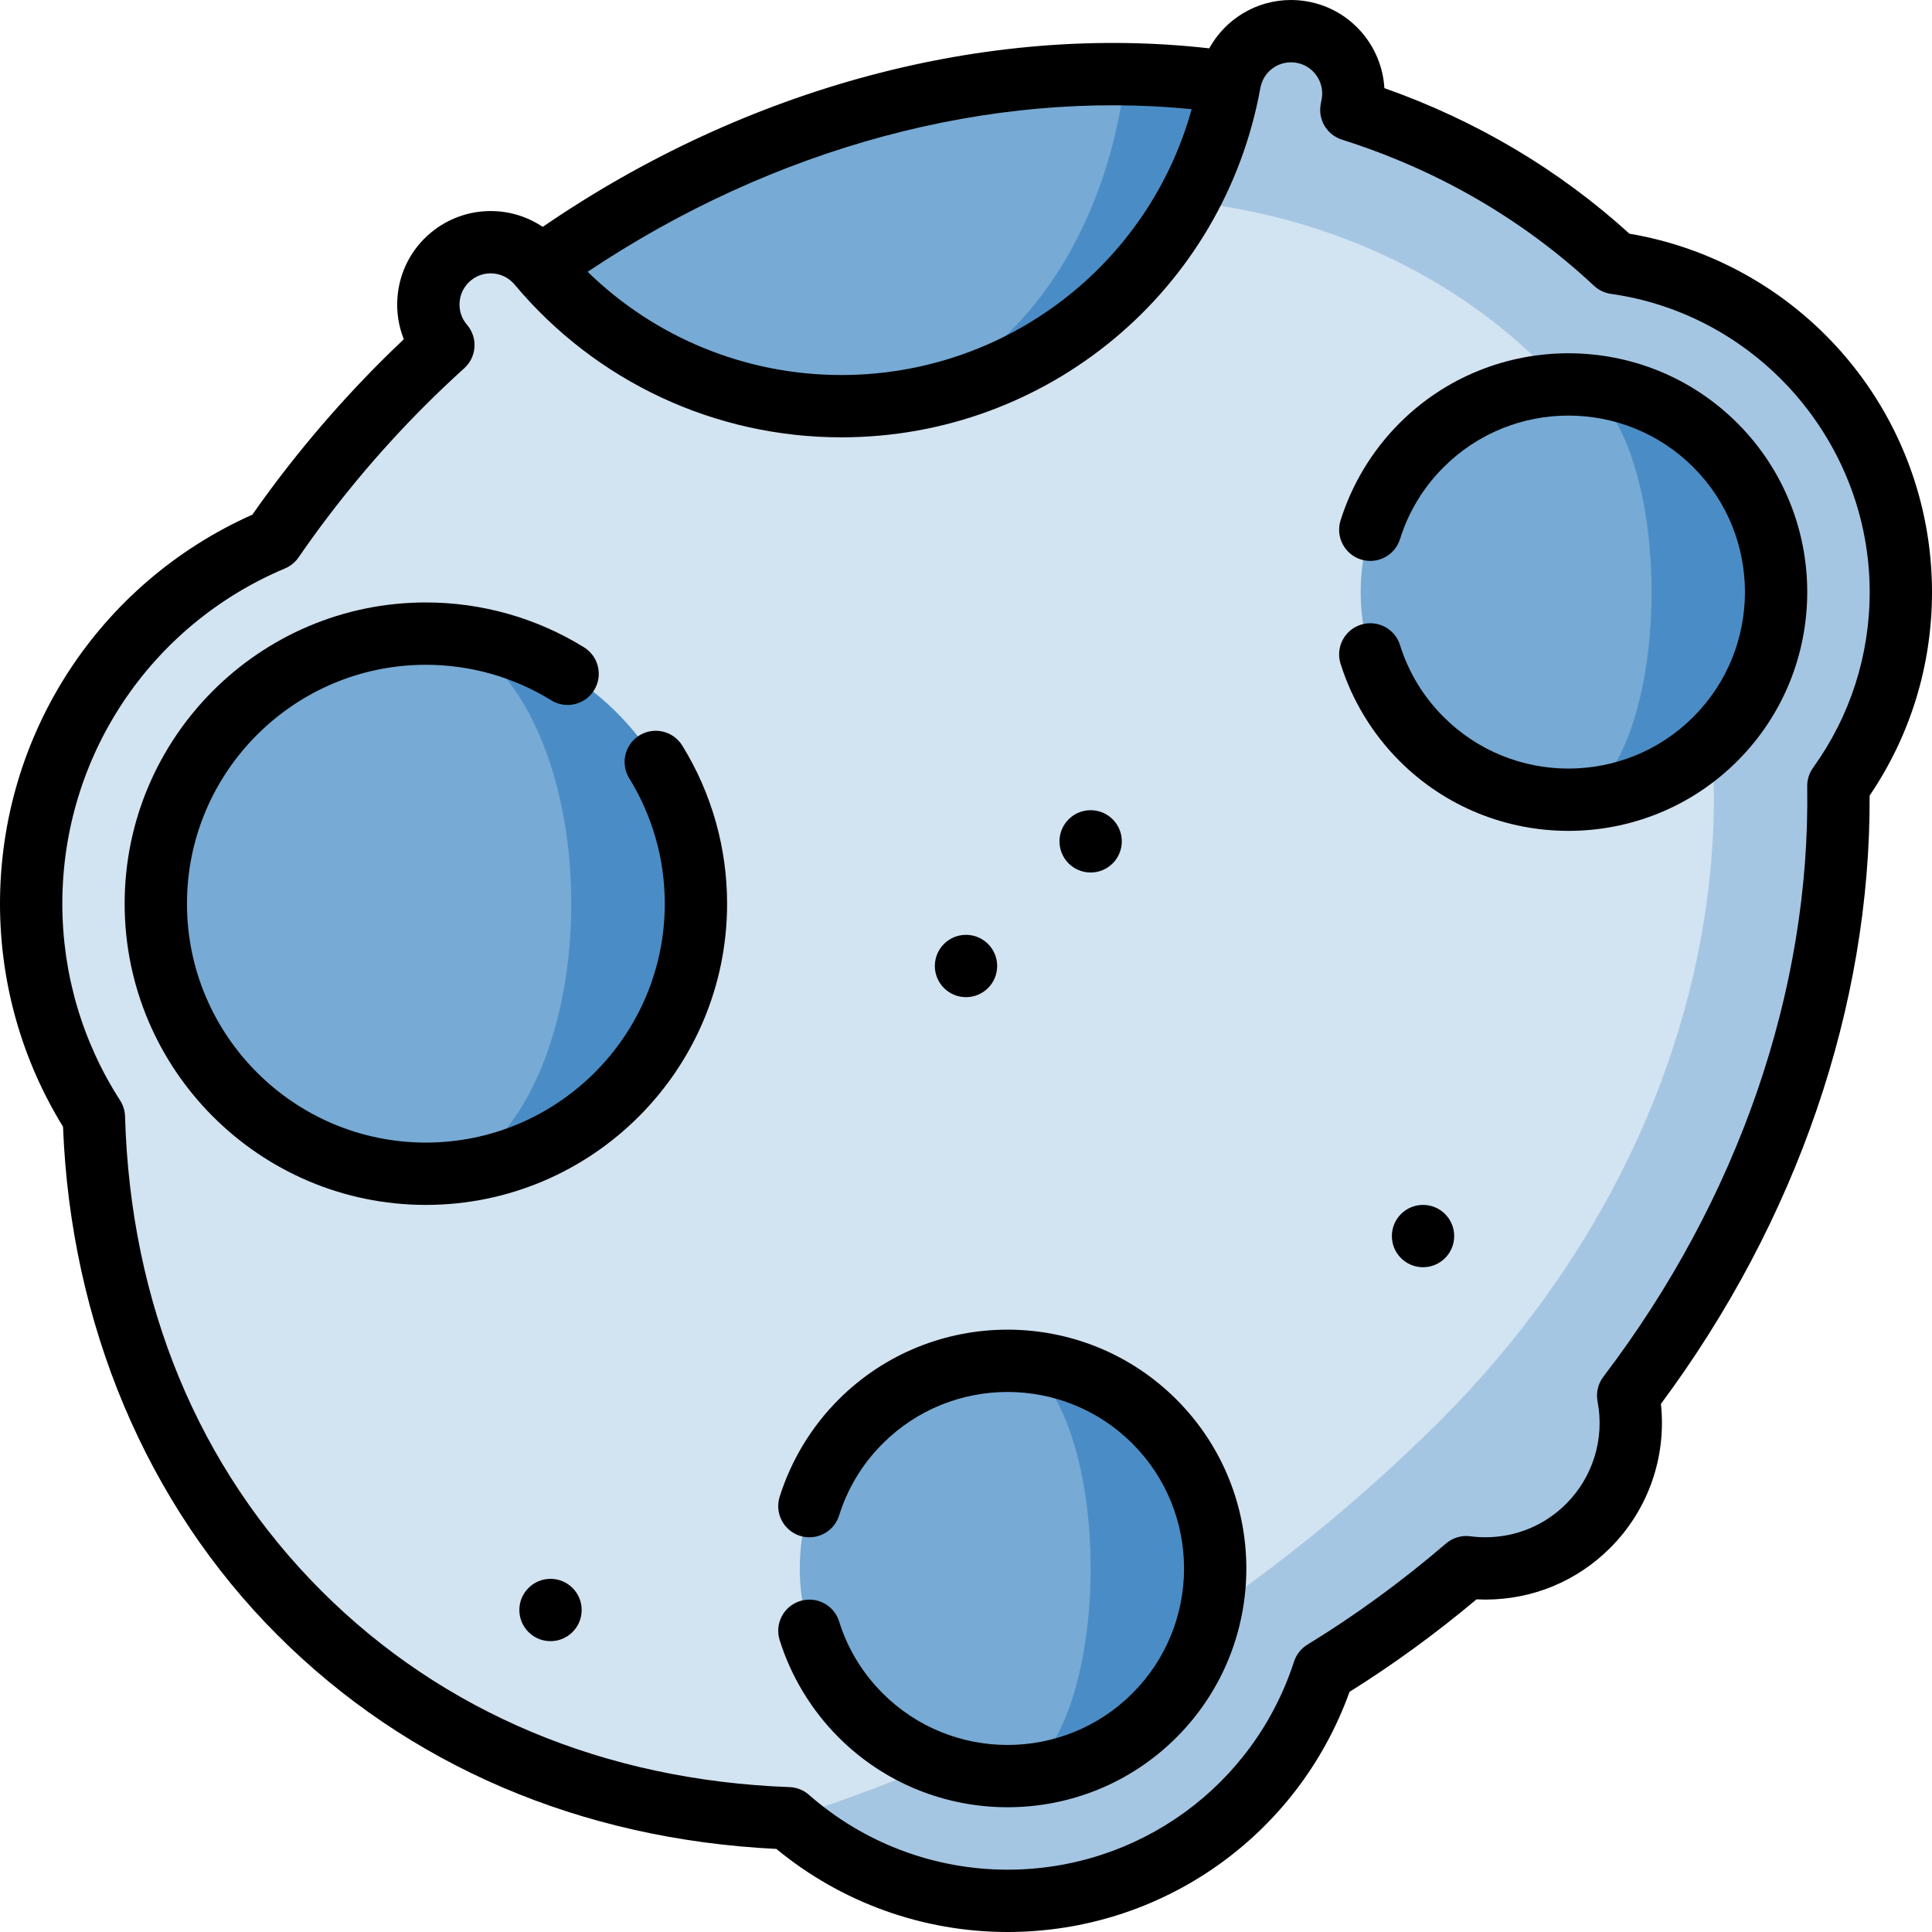 <?xml version="1.0" encoding="iso-8859-1"?>
<!-- Generator: Adobe Illustrator 19.0.0, SVG Export Plug-In . SVG Version: 6.00 Build 0)  -->
<svg version="1.1" id="Layer_1" xmlns="http://www.w3.org/2000/svg" xmlns:xlink="http://www.w3.org/1999/xlink" x="0px" y="0px"
	 viewBox="0 0 512 512" style="enable-background:new 0 0 512 512;" xml:space="preserve">
<path style="fill:#4A8DC6;" d="M298.337,19.621l-75.37,88.021v16.516c59.471,0,108.927-42.864,119.169-99.382
	C327.939,21.55,313.258,19.853,298.337,19.621z"/>
<path style="fill:#77AAD4;" d="M298.047,21.831l0.292-2.211c-56.9-0.889-117.344,19.819-168.306,61.082
	c22.217,26.559,55.601,43.455,92.936,43.455v-16.516C259.898,107.642,291.473,71.553,298.047,21.831z"/>
<path style="fill:#A5C6E3;" d="M487.185,208.281c10.407-14.464,16.557-32.198,16.557-51.377c0-44.431-32.9-81.158-75.664-87.197
	c-20.299-18.922-44.139-32.387-69.961-40.572c0.09-0.47,0.186-0.939,0.272-1.412c1.626-8.975-4.332-17.57-13.306-19.197
	c-8.973-1.623-17.57,4.332-19.197,13.306c-2.05,11.311-5.89,21.907-11.17,31.543l-105.782,428.48
	c15.506,13.615,35.82,21.887,58.077,21.887c39.142,0,72.302-25.538,83.775-60.855c13.063-7.982,25.71-17.197,37.788-27.571
	c11.473,1.512,23.496-2.132,32.311-10.947c9.383-9.383,12.915-22.402,10.597-34.523C469.174,320.33,488.071,262.682,487.185,208.281
	z"/>
<path style="fill:#D2E3F1;" d="M453.487,228.287c4.359-51.686-11.332-98.242-44.185-131.095
	c-24.608-24.607-57.671-39.809-94.587-43.818c-17.93,32.721-52.64,54.268-91.747,54.268c-31.056,0-60.311-13.682-80.268-37.537
	c-5.852-6.997-16.271-7.923-23.265-2.07c-6.996,5.852-7.923,16.268-2.07,23.265c0.044,0.053,0.089,0.104,0.133,0.155
	c-3.616,3.276-7.18,6.65-10.677,10.148c-13.033,13.033-24.53,26.936-34.498,41.427c-37.638,15.838-64.065,53.06-64.065,96.455
	c0,20.854,6.105,40.282,16.623,56.597c1.428,49.551,19.328,96.228,54.459,131.36c34.714,34.714,80.699,52.615,129.593,54.413
	c62.747-19.779,122.814-55.462,172.89-105.538C423.501,334.638,448.951,282.067,453.487,228.287z"/>
<path style="fill:#4A8DC6;" d="M267.011,360.602V470.71c30.405,0,55.054-24.649,55.054-55.054
	C322.065,385.251,297.416,360.602,267.011,360.602z"/>
<path style="fill:#77AAD4;" d="M289.032,415.656c0-30.405-9.859-55.054-22.021-55.054c-30.405,0-55.054,24.649-55.054,55.054
	c0,30.405,24.649,55.054,55.054,55.054C279.173,470.71,289.032,446.061,289.032,415.656z"/>
<path style="fill:#4A8DC6;" d="M415.656,101.849v110.108c30.405,0,55.054-24.649,55.054-55.054S446.061,101.849,415.656,101.849z"/>
<path style="fill:#77AAD4;" d="M437.677,156.903c0-30.405-9.859-55.054-22.022-55.054c-30.405,0-55.054,24.649-55.054,55.054
	s24.649,55.054,55.054,55.054C427.818,211.957,437.677,187.308,437.677,156.903z"/>
<path style="fill:#4A8DC6;" d="M112.86,167.914v143.14c39.526,0,71.57-32.043,71.57-71.57S152.387,167.914,112.86,167.914z"/>
<path style="fill:#77AAD4;" d="M151.398,239.484c0-39.526-17.254-71.57-38.538-71.57c-39.526,0-71.57,32.043-71.57,71.57
	s32.043,71.57,71.57,71.57C134.144,311.054,151.398,279.01,151.398,239.484z"/>
<path d="M222.242,370.887c-7.188,7.189-12.592,16.104-15.625,25.782c-1.364,4.353,1.057,8.986,5.408,10.35
	c4.353,1.365,8.986-1.058,10.35-5.408c2.273-7.248,6.157-13.656,11.546-19.044c18.246-18.245,47.933-18.245,66.179,0
	c18.245,18.246,18.245,47.934,0,66.179c-18.246,18.246-47.934,18.245-66.179,0c-5.389-5.389-9.273-11.796-11.546-19.044
	c-1.364-4.353-5.998-6.776-10.35-5.408c-4.351,1.364-6.773,5.999-5.408,10.35c3.033,9.677,8.438,18.592,15.626,25.782
	c12.342,12.342,28.555,18.513,44.769,18.513s32.426-6.17,44.769-18.513c24.685-24.685,24.685-64.851,0-89.536
	C287.094,346.202,246.928,346.202,222.242,370.887z"/>
<path d="M370.887,112.135c-7.188,7.189-12.592,16.104-15.625,25.782c-1.364,4.353,1.057,8.986,5.408,10.35
	c4.355,1.366,8.986-1.057,10.35-5.408c2.273-7.248,6.157-13.656,11.546-19.044c18.246-18.245,47.933-18.245,66.179,0
	c18.245,18.246,18.245,47.934,0,66.179c-18.246,18.246-47.934,18.245-66.179,0c-5.389-5.389-9.273-11.796-11.546-19.044
	c-1.364-4.351-5.995-6.775-10.35-5.408c-4.351,1.364-6.773,5.999-5.408,10.35c3.033,9.677,8.438,18.592,15.626,25.782
	c12.342,12.342,28.555,18.513,44.769,18.513c16.213,0,32.426-6.17,44.769-18.513c24.685-24.685,24.685-64.851,0-89.536
	C435.74,87.45,395.573,87.45,370.887,112.135z"/>
<path d="M512,156.903c0-23.357-8.467-45.886-23.842-63.437c-14.647-16.719-34.568-27.85-56.335-31.535
	c-18.754-17.015-40.567-29.968-64.949-38.574c-0.641-11.162-8.845-20.879-20.321-22.96C345.091,0.134,343.6,0,342.124,0
	c-9.226,0-17.407,5.09-21.665,12.813c-59.042-6.708-122.698,10.329-176.63,47.313c-4.037-2.711-8.821-4.198-13.807-4.198
	c-5.796,0-11.438,2.05-15.886,5.773c-5.076,4.246-8.194,10.214-8.781,16.806c-0.351,3.94,0.228,7.819,1.663,11.394
	c-2.077,1.961-4.095,3.922-6.036,5.863c-12.543,12.543-24.009,26.202-34.101,40.624C26.167,154.549,0,194.748,0,239.484
	c0,20.971,5.767,41.355,16.703,59.109c2.036,52.288,22.157,100.046,56.798,134.688c34.581,34.581,80.256,54.153,132.244,56.702
	C222.979,504.201,244.619,512,267.011,512c40.84,0,76.877-25.448,90.631-63.643c11.599-7.256,22.89-15.483,33.644-24.51
	c0.786,0.04,1.572,0.059,2.357,0.059c12.499,0,24.248-4.865,33.081-13.698c10.078-10.078,14.958-24.11,13.431-38.157
	c36.017-48.479,55.582-105.491,55.316-161.213C506.294,194.867,512,176.28,512,156.903z M315.798,28.934
	c-11.436,41.306-49.166,70.45-92.831,70.45c-25.303,0-49.304-9.868-67.233-27.355C204.995,39.047,262.384,23.598,315.798,28.934z
	 M424.91,364.843c-1.421,1.866-1.981,4.249-1.54,6.554c1.891,9.887-1.221,20.03-8.325,27.133c-5.713,5.713-13.315,8.86-21.403,8.86
	c-1.33,0-2.672-0.088-3.99-0.261c-2.327-0.311-4.677,0.392-6.46,1.924c-11.656,10.013-24.008,19.025-36.712,26.788
	c-1.681,1.027-2.939,2.622-3.549,4.496c-10.715,32.985-41.225,55.147-75.92,55.147c-19.37,0-38.061-7.044-52.629-19.835
	c-1.428-1.254-3.245-1.978-5.144-2.047c-48.941-1.8-91.84-19.781-124.057-51.999c-32.616-32.617-50.613-76.104-52.045-125.759
	c-0.044-1.505-0.498-2.971-1.314-4.236c-10.013-15.534-15.306-33.557-15.306-52.124c0-38.887,23.163-73.76,59.01-88.844
	c1.456-0.613,2.706-1.63,3.602-2.932c9.849-14.317,21.132-27.866,33.533-40.267c3.257-3.257,6.751-6.577,10.381-9.865
	c3.287-2.977,3.636-8.017,0.792-11.419l-0.135-0.156c-1.416-1.692-2.088-3.833-1.892-6.031c0.195-2.198,1.235-4.186,2.928-5.602
	c1.9-1.59,3.925-1.925,5.288-1.925c2.458,0,4.77,1.078,6.343,2.96c21.53,25.735,53.095,40.495,86.602,40.495
	c54.62,0,101.321-38.943,111.045-92.596c0.712-3.933,4.125-6.788,8.112-6.788c0.493,0,0.995,0.045,1.486,0.134
	c4.481,0.811,7.465,5.118,6.653,9.601c-0.047,0.265-0.1,0.529-0.152,0.793l-0.103,0.531c-0.791,4.113,1.623,8.164,5.614,9.43
	c25.403,8.052,47.886,21.088,66.825,38.742c1.238,1.154,2.8,1.899,4.476,2.136c39.086,5.521,68.561,39.492,68.561,79.022
	c0,16.817-5.187,32.914-15.002,46.553c-1.037,1.442-1.583,3.181-1.554,4.957C479.807,262.374,460.623,317.929,424.91,364.843z"/>
<circle cx="256" cy="256" r="8.258"/>
<circle cx="289.032" cy="222.968" r="8.258"/>
<circle cx="377.118" cy="327.57" r="8.258"/>
<circle cx="145.892" cy="426.667" r="8.258"/>
<path d="M169.439,194.896c-3.88,2.397-5.081,7.486-2.684,11.366c6.162,9.971,9.417,21.459,9.417,33.222
	c0,34.911-28.401,63.312-63.312,63.312s-63.312-28.401-63.312-63.312s28.401-63.312,63.312-63.312
	c11.764,0,23.251,3.257,33.222,9.417c3.881,2.397,8.969,1.196,11.366-2.684c2.397-3.879,1.196-8.968-2.684-11.366
	c-12.581-7.774-27.071-11.883-41.904-11.883c-44.018,0-79.828,35.81-79.828,79.828s35.81,79.828,79.828,79.828
	s79.828-35.81,79.828-79.828c0-14.831-4.109-29.322-11.883-41.904C178.408,193.701,173.32,192.5,169.439,194.896z"/>
<g>
</g>
<g>
</g>
<g>
</g>
<g>
</g>
<g>
</g>
<g>
</g>
<g>
</g>
<g>
</g>
<g>
</g>
<g>
</g>
<g>
</g>
<g>
</g>
<g>
</g>
<g>
</g>
<g>
</g>
</svg>
